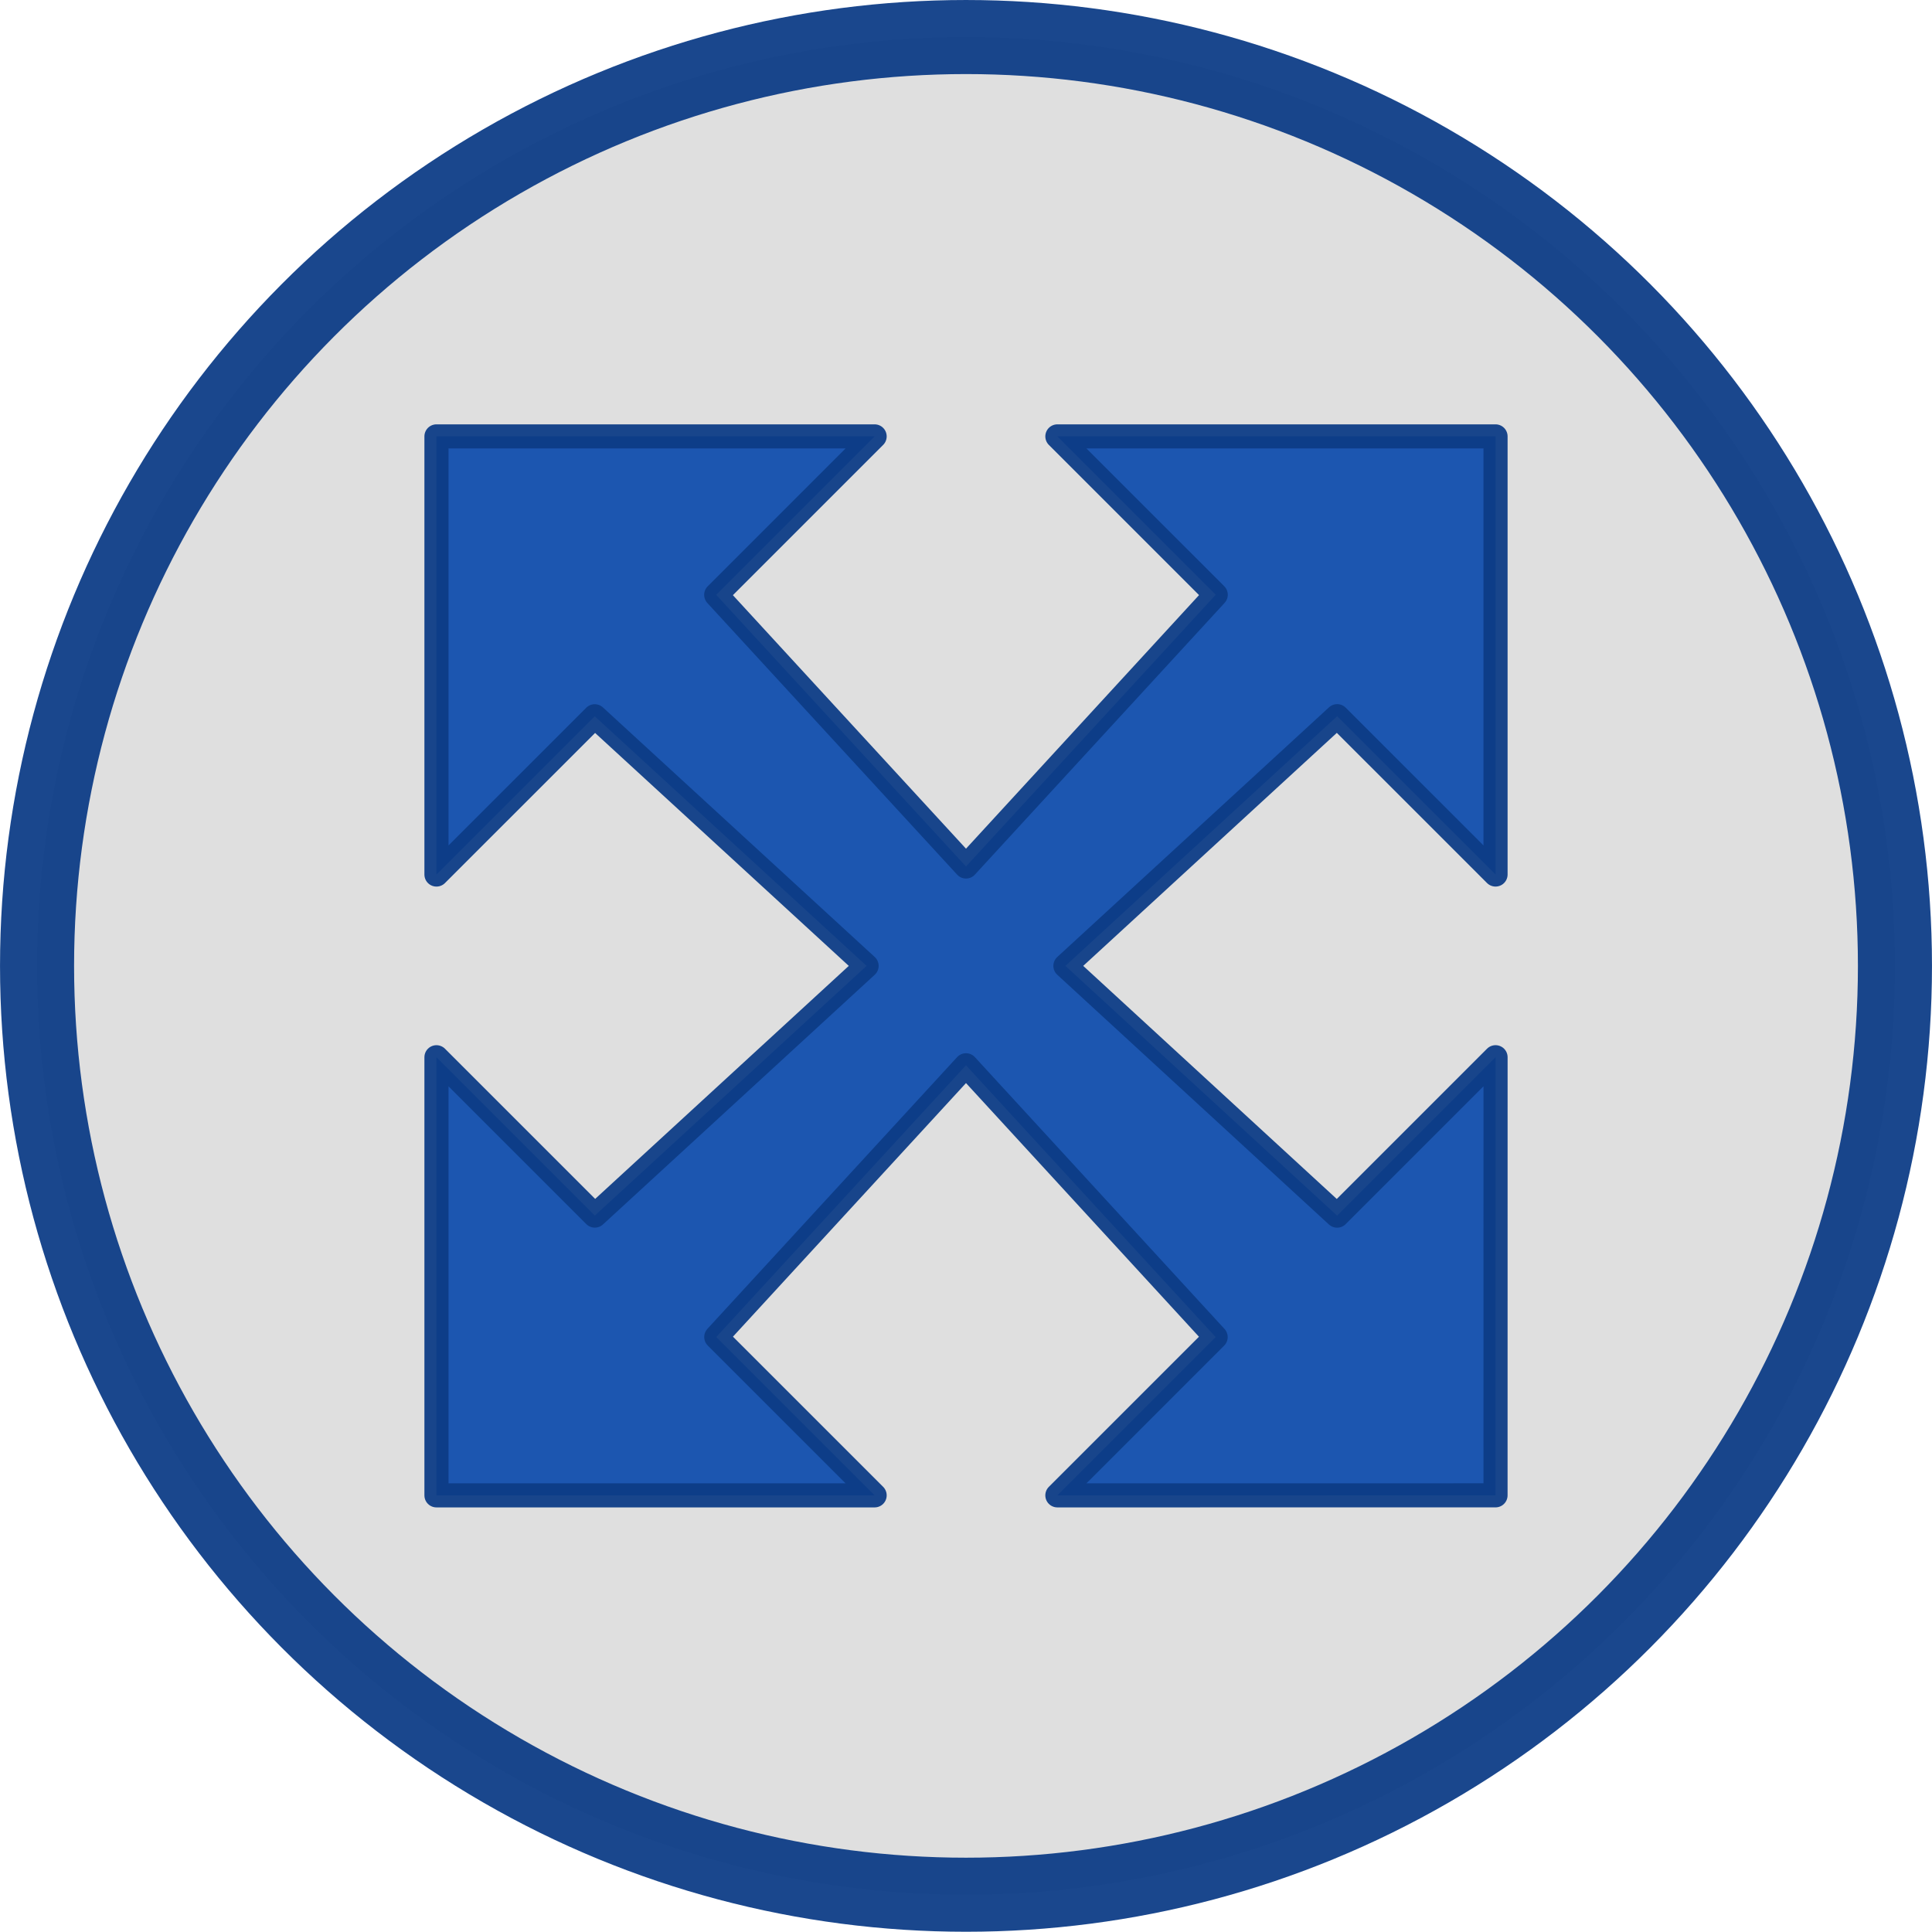 <?xml version="1.0" encoding="UTF-8" standalone="no"?>
<svg
   xmlns:osb="http://www.openswatchbook.org/uri/2009/osb"
   xmlns:dc="http://purl.org/dc/elements/1.1/"
   xmlns:cc="http://creativecommons.org/ns#"
   xmlns:rdf="http://www.w3.org/1999/02/22-rdf-syntax-ns#"
   xmlns:svg="http://www.w3.org/2000/svg"
   xmlns="http://www.w3.org/2000/svg"
   xmlns:xlink="http://www.w3.org/1999/xlink"
   width="41.338mm"
   height="41.333mm"
   viewBox="0 0 146.472 146.456"
   id="svg6315"
   version="1.1">
  <defs
     id="defs6317">
    <linearGradient
       id="linearGradient819"
       osb:paint="solid">
      <stop
         style="stop-color:#dddddd;stop-opacity:1;"
         offset="0"
         id="stop817" />
    </linearGradient>
    <linearGradient
       gradientTransform="matrix(0.994,0,0,0.994,0.403,0.403)"
       xlink:href="#linearGradient819"
       id="linearGradient821"
       x1="3.5762787e-06"
       y1="73.236"
       x2="146.472"
       y2="73.236"
       gradientUnits="userSpaceOnUse" />
  </defs>
  <g
     id="g836">
    <ellipse
       cy="73.228"
       cx="73.236"
       id="path815"
       style="fill:url(#linearGradient821);fill-opacity:1;stroke:#0c3c86;stroke-width:5.615;stroke-linecap:square;stroke-linejoin:round;stroke-miterlimit:3.875;stroke-dasharray:none;stroke-opacity:1;paint-order:normal;opacity:0.94"
       rx="70.428"
       ry="70.42" />
    <path
       style="opacity:0.94;fill:#104ead;fill-opacity:1;stroke:#0c3c86;stroke-width:1.827;stroke-linejoin:round;stroke-miterlimit:4;stroke-dasharray:none;stroke-opacity:1;paint-order:normal"
       d="M 33.089,33.085 V 66.302 L 45.089,54.303 65.7,73.228 45.095,92.159 33.089,80.154 v 33.216 h 33.22 l -12.006,-12.005 18.933,-20.602 18.927,20.608 -12,11.999 33.219,-0.002 0.002,-33.215 L 101.372,92.164 80.773,73.228 101.377,54.297 113.383,66.301 V 33.085 L 80.163,33.085 92.169,45.09 73.236,65.692 54.298,45.096 66.309,33.085 Z"
       id="rect827-0-3" />
  </g>
</svg>
